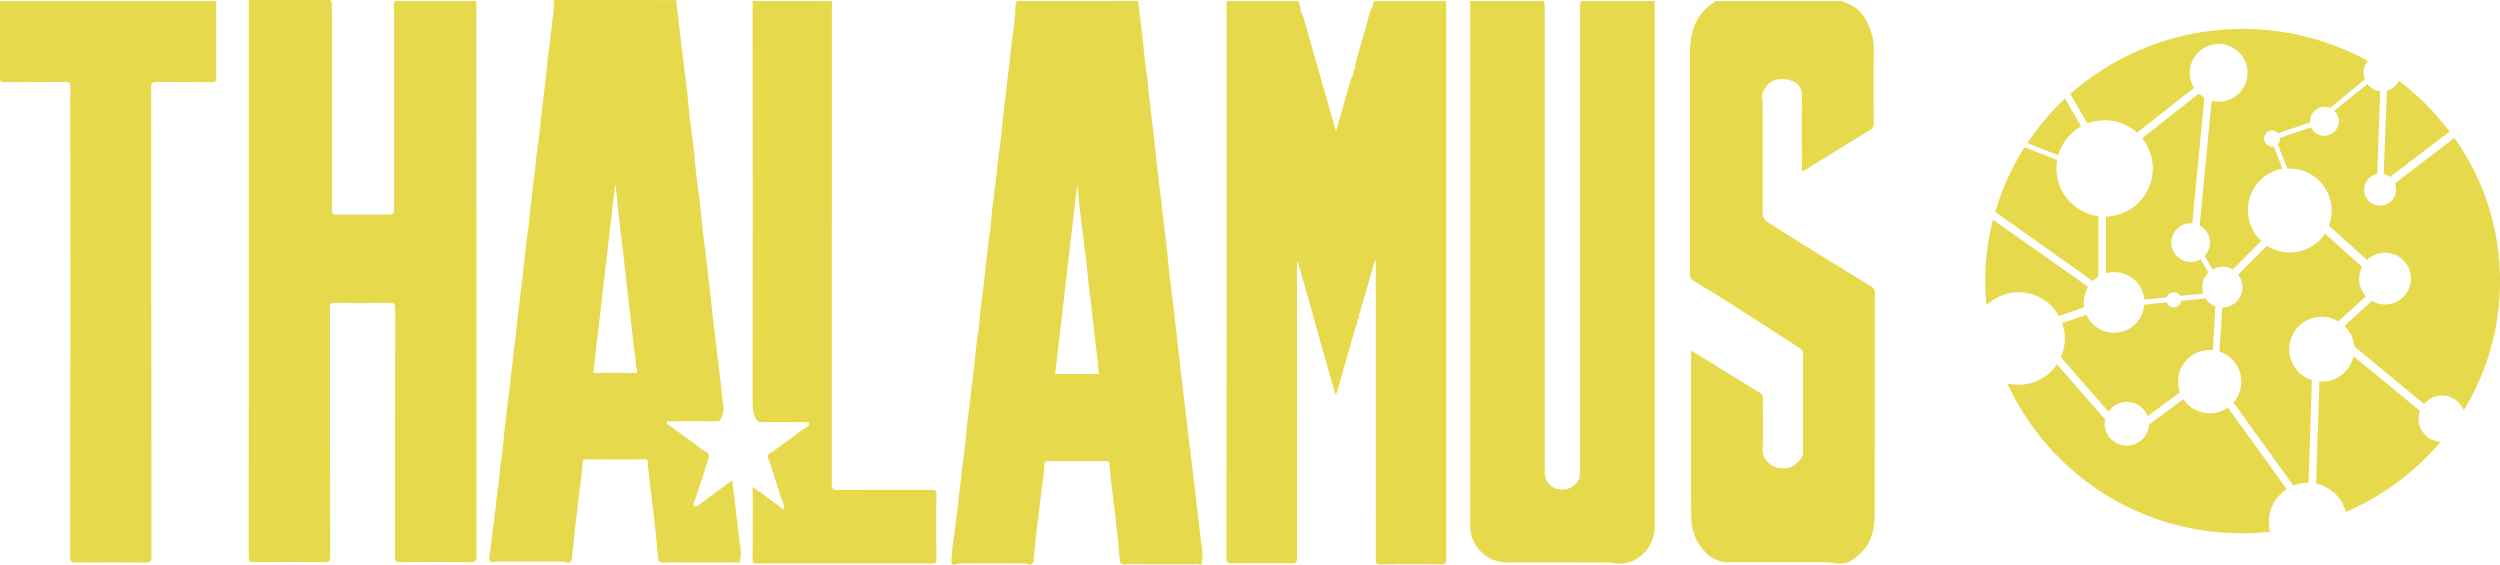 <svg xmlns="http://www.w3.org/2000/svg" viewBox="0 0 2411.64 544.59"><defs><style>.cls-1{fill:#e6d94c;}</style></defs><g id="Capa_2" data-name="Capa 2"><g id="Capa_1-2" data-name="Capa 1"><g id="Capa_2-2" data-name="Capa 2"><g id="Capa_1-2-2" data-name="Capa 1-2"><g id="Capa_1-2-2-2" data-name="Capa 1-2-2"><path class="cls-1" d="M1253.09,256.92l-1-3.63a.66.66,0,0,0,0-.92.5.5,0,0,0-.19-.13c-.28-.16-.52,0-.7.29,0,3.22-.1,6.43-.1,9.66q0,137.83.13,275.67c0,4.87-1.41,5.6-5.77,5.55q-28.18-.37-56.39,0c-4.59.07-6-.86-6-5.8q.21-268.3.13-536.61H1252c2,2.14,2.24,4.84,2.53,7.55a4.27,4.27,0,0,0,1.18,4c3.89,10.17,6.31,20.79,9.32,31.21,7.89,27.36,15.54,54.78,23.75,82.69,4.19-13.72,7.71-27.09,11.61-40.33,1.17-4,1.86-8.07,3.77-11.78.79-1.12,1.8-2.15,1.3-3.73a5.39,5.39,0,0,1,1-3.36c1.18-1.11.85-2.52.74-3.89,2.65-11.76,6.51-23.17,9.71-34.77,2-7.19,3.59-14.5,6.45-21.42.77-1.12,1.83-2.14,1.36-3.74-.1-1.19.67-1.84,1.54-2.43h68.79q0,269,.12,538c0,4.54-1.18,5.43-5.48,5.38q-29.12-.39-58.22,0c-3.77,0-4.37-1.17-4.37-4.58q.14-141.75.07-283.48v-5l-.81-.22q-7.9,27.36-15.83,54.73c-.57.85-1.37,1.63-.88,2.82l-1,3.62c-.58.85-1.38,1.63-.89,2.82q-8.27,29-16.54,58c-.58.86-1.37,1.64-.88,2.83-.44,1.39-.87,2.79-1.3,4.19h-1l-2.15-7.87c.49-1.19-.29-2-.87-2.82l-31-109.66C1254.45,258.55,1253.66,257.77,1253.09,256.92Z"/><path class="cls-1" d="M459.49,1q0,267.36.11,535.57c0,4.5-.87,5.8-5.62,5.73-22.75-.29-45.5-.23-68.25,0-3.82,0-4.74-.88-4.74-4.72.13-80,.06-159.94.2-239.9,0-4.36-.89-5.59-5.41-5.51-17.68.3-35.36.24-53,0-3.7,0-4.47,1-4.47,4.56q.15,120.18.18,240.36c0,4.19-1,5.22-5.21,5.18q-34.35-.32-68.71,0c-3.93,0-4.68-1-4.68-4.79C240,358.51,240,0,240,0h78.7c2.08,2.53,1.49,5.56,1.49,8.42V197.07c0,10.89-.62,9.9,10.05,9.93h42.19c7.73,0,7.76,0,7.76-7.63V6.68c-.6-2.14-.7-4.34.89-5.68Z"/><path class="cls-1" d="M1160,533.46c-2.8-21.9-5.25-43.85-7.86-65.78-3.23-27.1-6.53-54.2-9.74-81.31-2.33-19.61-4.55-39.23-6.81-58.84l-3-26.35c-1.41-11.74-3-23.46-4.31-35.21-1.06-9.16-1.85-18.35-2.85-27.52-1.13-10-2.4-20-3.64-30-.78-6.29-1.15-12.65-2.08-18.88-1.36-9.37-2.33-18.9-3.36-28.18s-2.17-18.56-3.08-27.87c-1-10-2.48-20-3.48-30-.61-6-1.51-12-2-18-.76-9.42-2.42-18.86-3.49-28.15s-1.8-18.61-2.87-27.89c-1.09-9.57-2.4-19-3.62-28.57L981.59,1a4.9,4.9,0,0,0-1.94,4,138,138,0,0,1-.91,14.51c-1.08,9.55-2.47,19.07-3.58,28.61-.75,6.44-1.21,12.94-2.11,19.33-1.34,9.53-2.26,19.1-3.4,28.64-1.09,8.82-2.32,17.62-3,26.5-.74,9.72-2.33,19.38-3.53,29.07-.78,6.28-1.17,12.64-2.07,18.88-1.31,9.06-2.17,18.18-3.4,27.25-1.27,9.25-1.55,18.65-3,27.87-1.52,9.66-2.29,19.39-3.52,29.08-.81,6.42-1.32,12.88-2.09,19.31-1.09,9.1-2.37,18.17-3.44,27.27-.77,6.44-1,12.95-2,19.35-1.6,9.81-2.6,19.67-3.6,29.53-.64,6.15-1.25,12.33-2.11,18.41-1.33,9.53-2.24,19.1-3.39,28.64-1.1,8.82-2.32,17.62-3,26.5-.74,9.72-2.34,19.38-3.53,29.07-.78,6.28-1.19,12.64-2.07,18.88-1.36,9.67-2,19.43-3.53,29.07-1,6.53-1.31,13-2.54,19.64s-1.26,13.52-2.07,20.26c-.43,3.61,1.42,4.46,4.18,3.61a26.4,26.4,0,0,1,8.11-.81q27.19-.06,54.41,0c2.4,0,4.76-.15,7.2.75,3.07,1.15,5.1-.48,5.44-3.76.68-6.45,1.26-12.91,1.89-19.37.6-6.14,1.24-12.32,2.12-18.4,1.3-9.22,2.22-18.49,3.3-27.73,1.08-9,2.73-17.93,3-27,0-1.8,1-3.16,3.46-3.16,18.9.07,37.81,0,56.72,0,1.63,0,2.34.29,2.52,2.2,1.47,15.88,3.39,31.71,5.39,47.53,1.92,14.94,3.15,29.94,4.71,44.94.31,3,.92,5.22,5.07,5,8-.43,16-.13,24-.13,15.57,0,31,0,46.57-.06,1.24,0,3.65,1.17,3.59-1.33C1159.4,539.76,1160.44,536.76,1160,533.46ZM1057.76,360.74c-13.34-.07-26.68,0-39.9,0,7.06-60.59,14.08-120.83,21.09-181.07h.47c1,9.72,1.93,19.45,3.09,29.15,1.73,14.45,3.71,28.88,5.44,43.33.81,6.73,1.17,13.52,1.94,20.26,1.08,9.39,2.68,18.73,3.43,28.15.51,6.32,1.45,12.57,2.12,18.85,1,9.7,2.39,19.37,3.53,29.06.38,3.29-.11,6.64,1,9.9C1060.53,360,1059.61,360.75,1057.76,360.74Z"/><path class="cls-1" d="M714.58,531.71c-1.93-14.12-3.42-28.31-5.1-42.47-1-8.57-2.09-17.14-3.17-25.94-11.18,8.27-21.84,16.17-32.57,24-1.2.87-2.87,1.89-4.2.78s-.35-2.64.22-4.11c2.71-7,4.65-14.29,7.16-21.38,2.06-5.79,3.66-11.82,5.66-17.7.94-2.74,2.76-6.92-1.34-8.92-5.52-2.72-9.64-7.22-14.69-10.54-7.23-4.76-14-10.17-21.1-15.17-1.15-.81-2.64-1.24-2.25-2.89.48-2,2.32-1,3.48-1q21.68-.06,43.34,0c2,0,4.35.17,5.17-2,1.52-4,3.39-7.79,2.72-12.47-1.64-11.38-2.7-22.83-4.06-34.24-1.72-14.42-3.56-28.81-5.24-43.23-1.43-12.08-2.67-24.18-4-36.26l-3-26.18c-1.11-9.27-2.42-18.5-3.47-27.79s-1.78-18.64-2.86-27.89-2.53-18.45-3.59-27.69c-1.08-9.43-1.78-18.91-2.86-28.34-1.07-9.25-2.53-18.45-3.6-27.69-1.08-9.43-1.75-18.91-2.85-28.35-1.72-14.62-3.7-29.2-5.46-43.82-1.63-13.42-3.1-26.86-4.63-40.3L534.26,0c.58,8.69-1.17,17.24-2.09,25.79q-1.51,13.88-3.39,27.7c-.92,6.42-1.26,12.91-2,19.36-1.14,10-2.43,20-3.62,30-.7,6-1.52,12-2,18-.78,9.61-2.39,19.06-3.51,28.61-.75,6.44-1.21,12.94-2.11,19.33-1.28,9.07-2.16,18.18-3.38,27.25-1.26,9.26-1.56,18.65-3,27.87-1.53,9.66-2.26,19.39-3.53,29.07-.82,6.28-1.18,12.64-2.08,18.88-1.3,9.06-2.16,18.18-3.4,27.25-1.27,9.25-1.56,18.65-3,27.86-1.53,9.82-2.34,19.7-3.53,29.54-.71,5.83-1.21,11.69-1.92,17.52-1.16,9.54-2.62,19-3.56,28.6-.63,6.46-1.63,12.86-2.09,19.35-.7,9.72-2.3,19.38-3.51,29.07-.79,6.28-1.11,12.65-2.06,18.87-1.8,11.74-2.59,23.58-4.35,35.32-1.48,10-2.32,20-3.76,30-1,6.61-.15,7.58,6.78,6.48a22.61,22.61,0,0,1,3.68,0c17.52,0,35-.07,52.57,0,3.77,0,7.58-.56,11.32.83,3,1.13,4.53-.93,4.86-3.45.89-6.28,1.51-12.58,2-18.89.51-6.47,1.33-12.92,2.18-19.32,1.24-9.38,2.19-18.8,3.32-28.19,1.07-8.81,2.55-17.59,2.92-26.5.08-1.81,1-3.13,3.5-3.13,18.75.12,37.5.06,56.25.06,1.62,0,2.78-.15,3,2.22,1.46,15.88,3.37,31.7,5.37,47.52,1.93,14.94,3.15,29.94,4.71,44.94.32,3,1,5.13,5.09,4.93,8.59-.42,17.21-.13,25.82-.13q22.37,0,44.73-.06c1.23,0,3.64,1.17,3.57-1.35C714,538,715,535,714.58,531.71ZM612.06,359.84c-13.19-.13-26.39-.06-39.74-.06q10.56-90.67,21-180.83l.62-.09c1.31,12.72,2.36,25.48,4,38.17,2,16,3.79,31.93,5.56,47.92,1.51,13.59,3.1,27.18,4.66,40.77,1.49,13,3,26,4.64,38.93.5,3.83.12,7.81,1.54,11.59C614.89,357.69,615.26,359.87,612.06,359.84Z"/><path class="cls-1" d="M1596.19,1V508c0,15.34-9.69,29.46-24.25,34.17a30.1,30.1,0,0,1-14.65,1.1,67.43,67.43,0,0,0-12.46-.7c-30.44,0-60.86-.09-91.29,0-19.58.06-35.36-16.48-35.35-35.05q.13-253.29,0-506.56h70.5c1.23,1.35,1.39,3,1.45,4.73.07,2.15,0,4.3,0,6.44V455.92c.23,7.65,5.08,14,11.92,15.69,8.36,2.05,16-1,20.06-7.77a13.73,13.73,0,0,0,2-6.54c.09-2.46.07-4.91.07-7.37V10.33c0-3.15-.76-6.5,1.48-9.33Z"/><path class="cls-1" d="M1778,1.86c15.73,4.37,23.18,16.18,27.46,30.7a54.15,54.15,0,0,1,2.09,15.86q-.22,35.22,0,70.44c0,3.38-1.11,5.1-3.92,6.81-20.47,12.42-40.81,25-61.21,37.58-1.15.71-2.32,1.39-4.19,2.5v-4.42c0-22.7-.33-45.42.16-68.11.21-9.42-4.86-14-12-15.92-11.67-3.1-21.38.59-26.16,12.5-1.14,2.83.12,5,.12,7.48-.09,36.22.1,72.44,0,108.66,0,3.91,1.33,5.91,4.49,8,32.86,21.47,66.57,41.6,100,62.22,2.67,1.65,3.74,3.27,3.73,6.45-.1,71.83.08,143.66-.18,215.49-.07,18.22-7.1,33.59-23.43,43.17-4.85,2.85-10.9,2.91-16.56,1.78a36.43,36.43,0,0,0-7.29-.74c-31,0-62.11-.1-93.16.06a30.52,30.52,0,0,1-23.57-10.53,49,49,0,0,1-13-33.54c-.23-51.72-.09-103.44-.09-155.17V339c1.58-.61,2.41.59,3.36,1.17,20.94,12.83,41.82,25.75,62.79,38.53,2.43,1.47,3.17,3.09,3.15,5.86-.14,16.73.42,33.48-.28,50.18-.34,8,8.53,15.46,14.34,16.56,10.34,2,17.68-1.44,23.49-10.13a7,7,0,0,0,1.15-4.22c0-31.92-.06-63.85.08-95.77,0-2.81-1.23-4.07-3.27-5.38-33.88-21.87-67.6-44-102.18-64.77-2.74-1.65-3.63-3.4-3.62-6.51q.12-106.59,0-213.18c-.06-20.6,5.46-38.08,24-49.53,1.77-1,3.89.33,5.63-.84H1671c1.58.9,3.31.45,5,.45q48.59,0,97.17.05C1774.63,1.5,1776.35,1.12,1778,1.86Z"/><path class="cls-1" d="M208.59,1c0,24.56-.07,49.11.07,73.67,0,3.47-.67,4.65-4.44,4.61-17.52-.23-35.05,0-52.57-.21-4.44-.07-5.83.77-5.82,5.62q.24,226.07.25,452.14c0,4.83-1.24,5.93-6,5.87q-33.42-.41-66.86,0c-4.4,0-5.52-1-5.52-5.45q.21-214.33.11-428.66c0-8.13-.2-16.28.09-24.4.1-3.85-.62-5.19-4.9-5.13-19.51.27-39,0-58.56.21C.67,79.27,0,78.14,0,74.67.14,50.11.07,25.56.07,1Z"/><path class="cls-1" d="M802.65,1c-.07,1.68-.19,3.37-.19,5.05q0,230.49-.13,461c0,4.74,1.24,5.67,5.77,5.64,30.28-.22,60.57-.06,90.86-.19,3.34,0,4.36.64,4.33,4.2-.2,21-.16,42.05,0,63.08,0,2.94-.67,3.83-3.75,3.82q-84.39-.15-168.8-.06c-2.56,0-4.73.26-4.7-3.64.15-23.17.07-46.34.07-70.29,4.39,3.5,8.93,6,12.73,9.23,4.81,4.1,10.26,7.23,15.08,11.23.53.44,1.49,1.6,2.28.59a3.17,3.17,0,0,0,.25-2.62c-4.34-11.09-7.54-22.53-11.27-33.8-1.27-3.83-2.14-7.91-4.08-11.67-2.34-4.56,2.93-5.77,5.27-7.57,7.83-6,16.15-11.37,23.79-17.67,2.33-1.92,5.21-3.34,7.79-5.09,1.7-1.15,2.94-2.41,2.37-4.24-.49-1.6-2.4-.74-3.63-.74-14.15-.07-28.29-.15-42.43,0-3,0-4.21-1.25-5.4-3.64-2.63-5.34-2.8-10.93-2.8-16.72q.11-193,0-385.91Z"/><path class="cls-1" d="M1777.73,2H1675c-1.49,0-3.11.38-4.36-1h107A4.19,4.19,0,0,1,1777.73,2Z"/><path class="cls-1" d="M1659.6,1c-1.7,1.47-3.72.77-5.63.84a1.17,1.17,0,0,1,.1-.84Z"/><path class="cls-1" d="M1251.06,252.19c-.08-.73-.09-1.83.83-1.54,1.5.46.8,1.49.08,2.3Z"/><path class="cls-1" d="M1252.94,256.58c1.9.44,2.15,1.39.88,2.82C1253.31,258.53,1252.66,257.7,1252.94,256.58Z"/><path class="cls-1" d="M1309.9,308.22c-1.32-1.45-1-2.38.89-2.82A3.56,3.56,0,0,1,1309.9,308.22Z"/><path class="cls-1" d="M1308.05,314.67c-1.27-1.43-1-2.39.89-2.83A3.7,3.7,0,0,1,1308.05,314.67Z"/><path class="cls-1" d="M1285.19,369c1.86.45,2.2,1.37.88,2.82C1285.57,370.9,1284.93,370.07,1285.19,369Z"/><path class="cls-1" d="M1290.53,375.43c-1.32-1.45-1-2.38.89-2.83A3.57,3.57,0,0,1,1290.53,375.43Z"/><path class="cls-1" d="M1324.88,6.14a3.56,3.56,0,0,1,.89-2.82C1327.09,4.77,1326.75,5.69,1324.88,6.14Z"/><path class="cls-1" d="M1253.63,8.84c.53.87,1.17,1.71.88,2.83C1252.63,11.22,1252.33,10.28,1253.63,8.84Z"/><path class="cls-1" d="M1307.36,66.93a3.55,3.55,0,0,1,.88-2.82C1309.52,65.54,1309.26,66.49,1307.36,66.93Z"/><path class="cls-1" d="M1305.51,73.43a3.5,3.5,0,0,1,.89-2.82C1307.71,72,1307.38,72.93,1305.51,73.43Z"/></g></g></g><g id="Capa_2-3" data-name="Capa 2"><g id="Capa_1-2-3" data-name="Capa 1-2"><path class="cls-1" d="M1915.09,271.13c0,7.88.44,15.66,1.17,23.4a44.55,44.55,0,0,1,70,10.31l24.32-8.42a32.84,32.84,0,0,1-.39-4.86,29.33,29.33,0,0,1,4.09-14.89L1922.59,212A237.17,237.17,0,0,0,1915.09,271.13Z"/><path class="cls-1" d="M2205.85,471.87l-56.73-78.72a30.52,30.52,0,0,1-42.5-7.42l-.41-.61-33.09,24.33a21.45,21.45,0,0,1-42.86-.29,23.5,23.5,0,0,1,.48-4.58l-46.46-53.18a44.2,44.2,0,0,1-47.88,18.35,248.15,248.15,0,0,0,226.83,144.64,251.62,251.62,0,0,0,26.61-1.41,39.12,39.12,0,0,1-1.21-9.39A37.84,37.84,0,0,1,2205.85,471.87Z"/><path class="cls-1" d="M2239.86,368.14h-2.39l-3.21,98.43A38,38,0,0,1,2263,493.86a248.82,248.82,0,0,0,91.37-67.68A22.39,22.39,0,0,1,2333,403.85a23.09,23.09,0,0,1,1.36-7.54l-64.07-52.79A31.14,31.14,0,0,1,2239.86,368.14Z"/><path class="cls-1" d="M2208.62,243.54a40.38,40.38,0,0,1-21.7-6.47L2159,265a19.18,19.18,0,0,1,4.23,12.11,19.46,19.46,0,0,1-19.46,19.46h0L2141,339.24a30.51,30.51,0,0,1,13.53,49.14l57.85,80.08a37.62,37.62,0,0,1,14.06-2.72h.48l3.26-99.11a31.24,31.24,0,1,1,25.45-56.58l26.76-24.33a24.34,24.34,0,0,1-3.75-28.17l-35.85-32.21A40.53,40.53,0,0,1,2208.62,243.54Z"/><path class="cls-1" d="M2367.57,133.14l-57.36,43.79a14.73,14.73,0,0,1,1.22,5.89,15.43,15.43,0,1,1-18.25-15.08L2296.1,88a18.12,18.12,0,0,1-12.41-7l-31.91,25.88a14,14,0,1,1-22.38,16L2199.33,133a10.46,10.46,0,0,1,0,1.12,7.76,7.76,0,0,1-2,5.2l9.09,23.31h2.1a40.53,40.53,0,0,1,40.72,40.33v.1a41,41,0,0,1-2.73,14.6l36.84,33.08a25,25,0,1,1,17.36,43,24.37,24.37,0,0,1-12.6-3.55l-26.61,24.33a31.14,31.14,0,0,1,9.73,19.75l67.19,55.47a22.34,22.34,0,0,1,38.15,6.13,238.94,238.94,0,0,0-8.81-262.73Z"/><path class="cls-1" d="M2314.05,78a18,18,0,0,1-11.53,9.49l-3.06,80.27a15.19,15.19,0,0,1,6,3L2363,127A246.18,246.18,0,0,0,2314.05,78Z"/><path class="cls-1" d="M2280,70.14a17.84,17.84,0,0,1,4.18-11.39,251.94,251.94,0,0,0-287.06,31.82l16.5,28.56A46.75,46.75,0,0,1,2030.4,116a46.24,46.24,0,0,1,31.09,12l55-43.21a27.84,27.84,0,1,1,23.74,13.33,26.17,26.17,0,0,1-6.76-.92l-11.58,120.42a18.55,18.55,0,0,1,4.87,29.19l7.59,13.18a18.75,18.75,0,0,1,19.46,0l27.58-27.63a40.48,40.48,0,0,1,20.44-69.58l-8.32-21.36a8.66,8.66,0,0,1-1.61,0,7.83,7.83,0,0,1,0-15.66h0a7.62,7.62,0,0,1,5.36,2.82l31.09-10.41a7,7,0,0,1,0-1.12A14.09,14.09,0,0,1,2242.44,103a13.27,13.27,0,0,1,5.4,1.12l33.37-27.59A18.75,18.75,0,0,1,2280,70.14Z"/><path class="cls-1" d="M2113.26,252.73a18.68,18.68,0,0,1,0-37.36,12.68,12.68,0,0,1,1.51,0l11.68-121.2a27.74,27.74,0,0,1-5.36-3.84l-54.68,43a46.47,46.47,0,0,1-34.84,75.61v54.68a28.42,28.42,0,0,1,7.88-1.12,29.2,29.2,0,0,1,29.2,26.52l21.6-2.24a7.34,7.34,0,0,1,6.86-4.86,7.21,7.21,0,0,1,6.18,3.5l22.18-2.29a18.89,18.89,0,0,1,4.87-20.09l-7.49-13A18.47,18.47,0,0,1,2113.26,252.73Z"/><path class="cls-1" d="M2127.56,287.81l-23.35,2.39a7.29,7.29,0,0,1-7.2,6.32,7.21,7.21,0,0,1-6.86-4.86l-21.65,2.23a29.19,29.19,0,0,1-55.81,9.74l-23.45,8.12a44.16,44.16,0,0,1-1.17,32.84L2034,397.14a21.36,21.36,0,0,1,37.71,4.33l31.24-23a30.42,30.42,0,0,1,28.7-40.87h3l2.43-42.18A19.4,19.4,0,0,1,2127.56,287.81Z"/><path class="cls-1" d="M2007.54,121.9l-15.48-26.85A242.43,242.43,0,0,0,1955.77,138l29.73,11.77A46.59,46.59,0,0,1,2007.54,121.9Z"/><path class="cls-1" d="M1983.74,162.48a42.48,42.48,0,0,1,.78-8.12L1953,142.1a239.94,239.94,0,0,0-28.21,62.37l94,66.66a33.34,33.34,0,0,1,5.45-4.24V208.51A46.52,46.52,0,0,1,1983.74,162.48Z"/></g></g></g></g></svg>